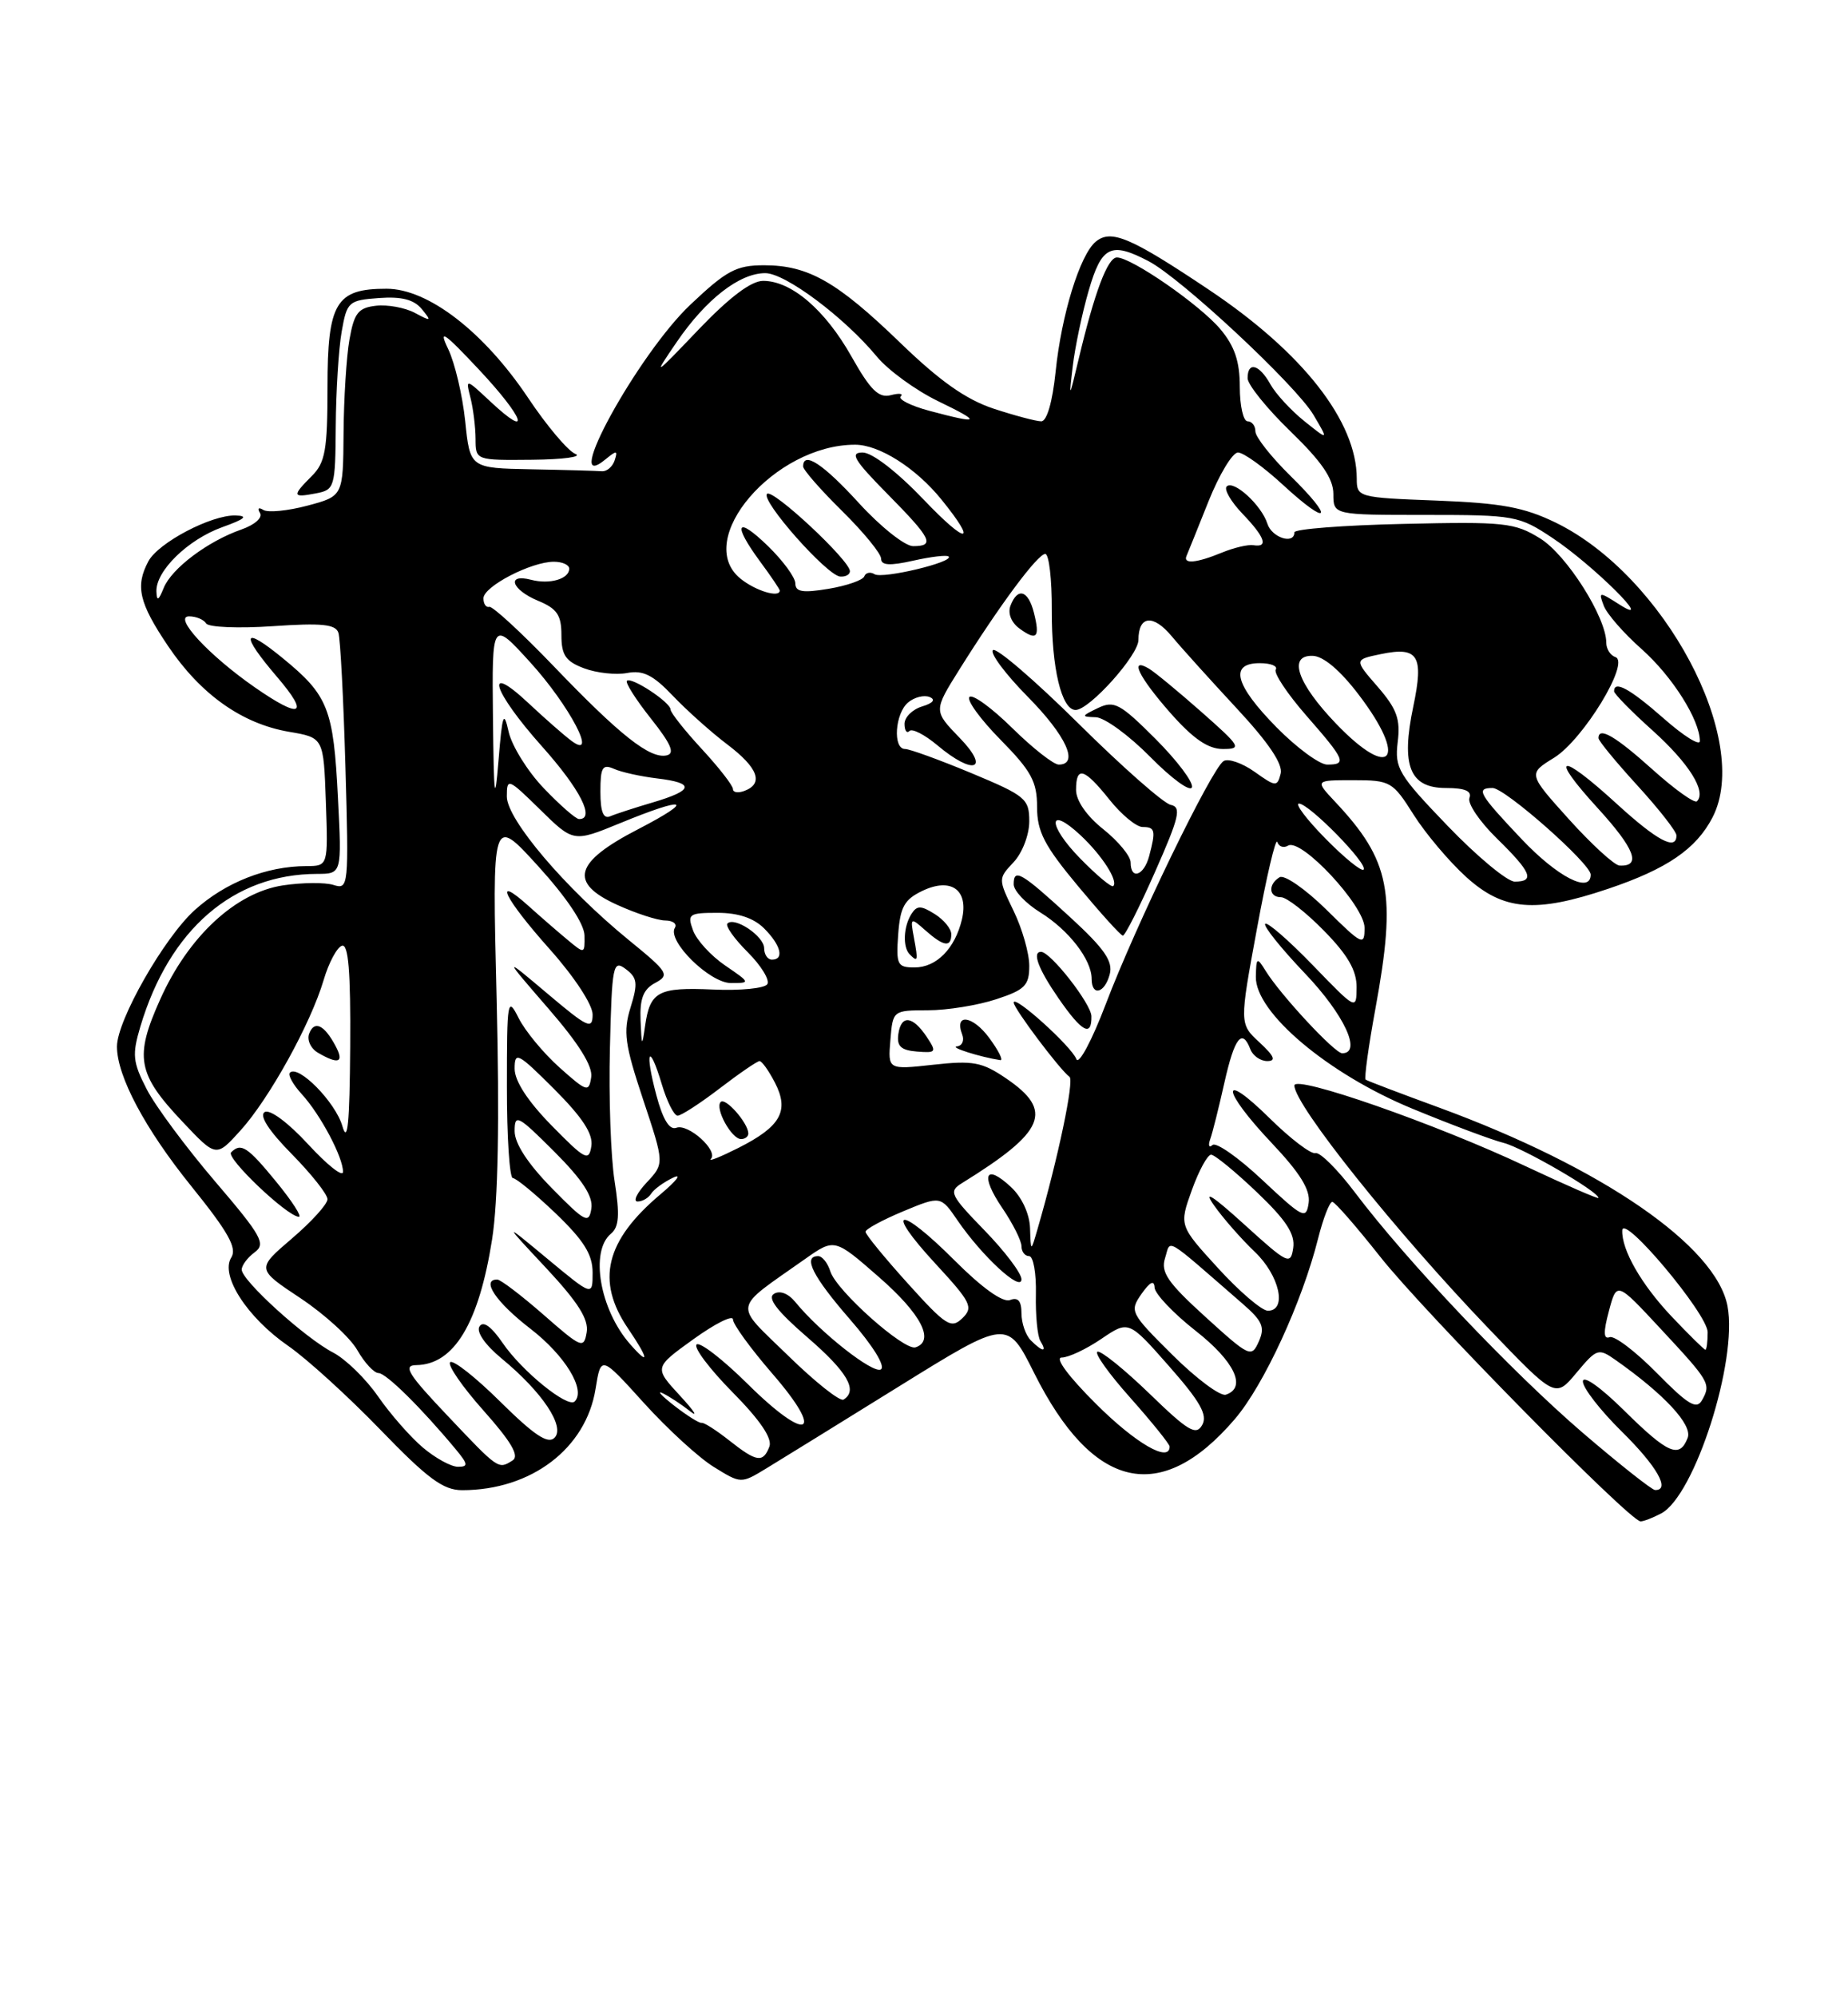 <?xml version="1.0" encoding="UTF-8" standalone="no"?>
<!DOCTYPE svg PUBLIC "-//W3C//DTD SVG 1.1//EN" "http://www.w3.org/Graphics/SVG/1.1/DTD/svg11.dtd" >
<svg xmlns="http://www.w3.org/2000/svg" xmlns:xlink="http://www.w3.org/1999/xlink" version="1.1" viewBox="0 0 237 256">
 <g >
 <path fill="currentColor"
d=" M 213.06 193.97 C 217.35 191.67 222.87 174.43 221.55 167.42 C 220.10 159.70 205.43 149.61 184.50 141.94 C 179.55 140.13 175.34 138.53 175.14 138.38 C 174.94 138.23 175.50 134.14 176.39 129.30 C 179.12 114.43 178.31 110.30 171.21 102.75 C 168.63 100.00 168.63 100.00 173.56 100.00 C 178.31 100.00 178.61 100.17 181.29 104.42 C 182.83 106.85 185.87 110.45 188.05 112.42 C 192.82 116.73 196.89 117.07 206.24 113.92 C 213.78 111.38 217.53 108.82 219.63 104.76 C 224.71 94.92 213.43 73.76 199.50 66.98 C 195.46 65.02 192.54 64.48 184.25 64.16 C 174.18 63.78 174.00 63.73 174.00 61.35 C 174.00 54.02 167.09 45.19 155.03 37.13 C 144.97 30.40 142.49 29.35 140.52 30.98 C 138.50 32.66 136.12 40.36 135.38 47.64 C 134.98 51.50 134.26 54.00 133.54 54.00 C 132.89 54.00 130.14 53.27 127.43 52.38 C 123.89 51.21 120.53 48.84 115.50 43.98 C 107.36 36.11 103.67 34.00 97.99 34.00 C 94.42 34.00 93.17 34.67 88.53 39.06 C 81.80 45.43 71.74 63.76 77.66 58.87 C 79.09 57.70 79.25 57.71 78.83 59.00 C 78.56 59.83 77.81 60.46 77.17 60.40 C 76.52 60.35 72.46 60.23 68.14 60.15 C 60.28 60.00 60.28 60.00 59.66 53.97 C 59.31 50.66 58.33 46.50 57.47 44.72 C 56.20 42.08 56.91 42.56 61.46 47.41 C 67.26 53.60 68.25 56.48 62.85 51.43 C 59.71 48.50 59.71 48.50 60.34 51.00 C 60.69 52.38 60.98 54.74 60.99 56.25 C 61.00 59.00 61.00 59.00 68.25 58.93 C 72.24 58.89 74.73 58.55 73.79 58.18 C 72.85 57.81 70.12 54.58 67.73 51.00 C 62.06 42.53 54.90 37.01 49.58 37.01 C 43.08 37.00 42.00 38.79 42.00 49.65 C 42.00 57.67 41.71 59.29 40.00 61.00 C 37.42 63.58 37.48 63.82 40.50 63.24 C 42.92 62.78 43.00 62.50 43.06 54.63 C 43.09 50.16 43.43 44.70 43.82 42.50 C 44.49 38.67 44.70 38.49 48.60 38.20 C 51.50 37.99 53.08 38.39 54.09 39.61 C 55.38 41.19 55.31 41.23 53.20 40.10 C 51.94 39.43 49.69 39.02 48.21 39.19 C 45.94 39.45 45.42 40.12 44.82 43.50 C 44.43 45.70 44.09 51.12 44.06 55.54 C 44.00 63.59 44.00 63.59 39.43 64.81 C 36.91 65.48 34.37 65.73 33.77 65.36 C 33.16 64.98 32.98 65.15 33.34 65.75 C 33.71 66.35 32.67 67.27 30.95 67.87 C 26.65 69.37 21.99 72.87 20.99 75.37 C 20.33 77.00 20.11 77.10 20.06 75.81 C 19.97 73.18 24.09 69.16 28.50 67.57 C 31.43 66.52 31.89 66.12 30.21 66.07 C 27.12 65.98 20.31 69.55 19.03 71.94 C 17.33 75.12 17.82 77.26 21.53 82.77 C 25.73 89.01 31.04 92.77 37.09 93.80 C 41.50 94.55 41.50 94.55 41.79 102.78 C 42.08 111.00 42.08 111.00 39.29 111.01 C 34.18 111.02 28.90 113.10 24.97 116.65 C 21.03 120.21 15.00 130.79 15.00 134.14 C 15.00 137.93 18.60 144.69 24.52 152.02 C 29.28 157.92 30.43 159.96 29.66 161.18 C 28.21 163.47 31.69 168.86 36.95 172.50 C 39.34 174.15 44.66 178.99 48.78 183.25 C 54.85 189.53 56.84 191.00 59.27 191.00 C 68.13 191.00 75.16 185.66 76.38 178.00 C 77.07 173.73 77.07 173.73 82.56 179.80 C 85.58 183.14 89.62 186.84 91.54 188.02 C 95.03 190.18 95.03 190.18 98.26 188.22 C 100.04 187.14 107.73 182.39 115.34 177.67 C 129.18 169.09 129.18 169.09 132.62 175.97 C 140.14 191.00 148.85 193.00 158.36 181.89 C 162.08 177.55 166.99 166.91 169.04 158.75 C 169.70 156.14 170.52 154.02 170.87 154.05 C 171.22 154.08 173.97 157.24 177.00 161.07 C 182.53 168.09 209.02 195.00 210.40 195.00 C 210.80 195.00 212.00 194.53 213.06 193.97 Z  M 202.95 183.62 C 193.85 175.80 180.39 161.62 173.76 152.83 C 171.55 149.90 169.27 147.64 168.71 147.80 C 168.14 147.97 165.50 145.96 162.84 143.34 C 156.41 137.00 156.61 139.65 163.08 146.49 C 166.74 150.36 168.07 152.51 167.83 154.18 C 167.52 156.34 167.12 156.14 161.91 151.26 C 158.84 148.37 155.95 146.35 155.50 146.76 C 155.05 147.17 154.92 146.82 155.21 146.00 C 155.51 145.18 156.32 141.91 157.03 138.75 C 158.33 132.97 159.30 131.73 160.36 134.50 C 160.68 135.32 161.65 136.00 162.52 136.00 C 163.69 136.00 163.43 135.37 161.53 133.61 C 158.95 131.23 158.95 131.23 161.20 119.03 C 162.43 112.32 163.61 107.33 163.81 107.92 C 164.01 108.52 164.62 108.73 165.18 108.39 C 166.85 107.35 175.00 116.09 175.00 118.92 C 175.00 121.28 174.71 121.14 170.10 116.59 C 167.40 113.94 164.70 112.07 164.10 112.44 C 162.59 113.37 162.72 115.00 164.29 115.00 C 165.00 115.00 167.48 116.93 169.79 119.29 C 172.85 122.40 173.99 124.39 173.98 126.54 C 173.96 129.49 173.94 129.48 168.36 123.71 C 165.27 120.52 162.53 118.14 162.26 118.41 C 161.99 118.68 164.29 121.55 167.38 124.79 C 172.40 130.06 174.70 135.00 172.13 135.00 C 171.17 135.00 164.20 127.50 162.31 124.43 C 161.20 122.64 161.11 122.69 161.06 125.19 C 160.96 129.76 170.31 137.64 181.10 142.09 C 186.06 144.14 191.33 146.11 192.81 146.48 C 195.24 147.08 205.00 152.73 205.00 153.54 C 205.00 153.72 200.84 151.91 195.75 149.52 C 184.16 144.05 166.00 137.72 166.00 139.13 C 166.00 141.62 179.06 157.94 190.98 170.35 C 199.47 179.20 199.47 179.20 202.18 175.95 C 204.79 172.83 204.99 172.77 207.20 174.32 C 213.44 178.71 217.08 182.63 216.44 184.29 C 215.40 186.99 213.93 186.36 208.28 180.78 C 205.23 177.77 203.00 176.20 203.00 177.07 C 203.00 177.90 205.25 180.79 208.00 183.50 C 212.51 187.94 214.27 191.04 212.25 190.98 C 211.84 190.96 207.65 187.65 202.95 183.62 Z  M 54.26 185.56 C 52.66 184.22 50.07 181.26 48.49 178.99 C 46.92 176.72 44.31 174.18 42.70 173.35 C 39.12 171.49 31.00 164.13 31.00 162.73 C 31.00 162.18 31.75 161.18 32.66 160.51 C 34.13 159.43 33.56 158.41 27.56 151.40 C 23.85 147.05 19.90 141.74 18.80 139.58 C 17.02 136.12 16.93 135.18 18.00 131.58 C 21.72 119.12 29.94 112.02 40.67 112.01 C 43.84 112.00 43.84 112.00 43.34 102.25 C 42.77 90.86 42.09 89.13 36.31 84.40 C 31.07 80.10 30.74 81.17 35.58 86.82 C 39.75 91.70 38.60 92.21 32.68 88.10 C 26.79 84.01 22.15 79.00 24.25 79.00 C 25.15 79.00 26.13 79.41 26.44 79.91 C 26.75 80.40 30.59 80.56 34.98 80.26 C 41.27 79.83 43.05 80.01 43.40 81.11 C 43.65 81.87 44.05 89.60 44.30 98.28 C 44.74 113.64 44.70 114.04 42.78 113.43 C 41.69 113.08 38.77 113.11 36.30 113.48 C 30.24 114.39 24.16 120.02 20.55 128.08 C 17.21 135.50 17.60 137.64 23.41 143.78 C 27.72 148.35 27.72 148.35 30.82 144.92 C 34.52 140.85 39.86 131.19 41.51 125.60 C 42.16 123.40 43.21 121.43 43.85 121.22 C 44.68 120.94 44.98 124.50 44.91 134.17 C 44.84 144.06 44.58 146.68 43.90 144.31 C 43.01 141.25 38.25 136.42 37.18 137.49 C 36.89 137.77 37.58 139.02 38.71 140.25 C 41.11 142.88 44.00 148.33 43.99 150.20 C 43.98 150.92 41.97 149.33 39.52 146.67 C 36.95 143.88 34.59 142.13 33.94 142.54 C 33.22 142.98 34.46 144.92 37.40 147.90 C 39.93 150.47 42.00 153.08 42.00 153.71 C 42.00 154.33 39.95 156.60 37.44 158.74 C 32.88 162.64 32.88 162.64 38.53 166.39 C 41.63 168.45 44.92 171.45 45.83 173.06 C 46.75 174.67 47.97 175.99 48.55 175.99 C 49.52 176.00 54.02 180.44 58.44 185.75 C 60.04 187.68 60.08 188.00 58.73 188.00 C 57.86 188.00 55.85 186.90 54.26 185.56 Z  M 35.45 151.50 C 31.73 146.96 30.91 146.43 29.64 147.70 C 28.93 148.40 36.79 155.88 38.32 155.96 C 38.77 155.98 37.47 153.97 35.45 151.50 Z  M 43.03 134.06 C 41.58 131.34 40.31 130.75 39.65 132.48 C 39.34 133.29 39.85 134.40 40.79 134.94 C 43.43 136.48 44.17 136.19 43.03 134.06 Z  M 57.39 181.45 C 52.32 176.11 51.63 174.99 53.39 174.97 C 58.23 174.90 61.41 169.62 63.11 158.85 C 63.88 153.95 64.07 143.67 63.69 128.01 C 63.11 104.53 63.11 104.53 69.01 111.01 C 72.68 115.05 74.93 118.41 74.96 119.90 C 75.00 122.29 74.98 122.29 72.75 120.43 C 71.51 119.40 69.26 117.45 67.75 116.09 C 63.11 111.93 64.70 115.16 70.50 121.66 C 73.65 125.19 76.00 128.77 76.00 130.03 C 76.00 132.01 75.39 131.73 70.25 127.39 C 64.50 122.54 64.50 122.54 70.32 129.26 C 74.22 133.75 76.04 136.66 75.82 138.07 C 75.52 140.03 75.27 139.96 71.76 136.83 C 69.71 135.00 67.35 132.15 66.52 130.50 C 65.09 127.66 65.01 128.12 65.01 139.25 C 65.00 145.71 65.35 151.00 65.77 151.00 C 66.19 151.00 68.66 153.04 71.27 155.53 C 74.88 159.00 76.00 160.79 76.00 163.11 C 76.00 166.15 76.00 166.15 70.25 161.38 C 64.50 156.61 64.50 156.61 70.06 162.55 C 74.13 166.91 75.52 169.11 75.24 170.76 C 74.88 172.91 74.58 172.79 69.70 168.51 C 66.86 166.03 64.19 164.00 63.77 164.00 C 61.65 164.00 63.61 166.91 68.04 170.32 C 72.48 173.75 75.17 178.17 73.70 179.63 C 72.82 180.52 66.95 175.76 64.49 172.17 C 63.00 170.00 61.96 169.25 61.49 170.02 C 61.06 170.71 62.21 172.37 64.34 174.13 C 69.56 178.43 72.52 182.88 71.11 184.29 C 70.27 185.13 68.50 183.95 64.18 179.68 C 61.00 176.53 58.09 174.24 57.73 174.60 C 57.37 174.96 59.30 177.76 62.03 180.82 C 65.57 184.80 66.63 186.61 65.75 187.18 C 63.90 188.35 63.98 188.41 57.39 181.45 Z  M 93.50 184.61 C 91.85 183.31 90.27 182.30 89.98 182.37 C 89.69 182.44 88.12 181.45 86.48 180.18 C 84.84 178.90 84.17 178.18 85.00 178.58 C 85.83 178.98 87.40 180.01 88.50 180.88 C 89.60 181.75 89.01 180.84 87.19 178.87 C 83.88 175.28 83.88 175.28 88.94 171.64 C 91.72 169.64 94.00 168.50 94.00 169.12 C 94.00 169.73 96.26 172.84 99.03 176.04 C 105.92 183.98 103.60 185.02 95.93 177.43 C 92.70 174.23 89.73 171.94 89.33 172.33 C 88.94 172.73 91.02 175.48 93.95 178.45 C 97.50 182.04 99.07 184.37 98.67 185.42 C 97.86 187.53 97.04 187.41 93.50 184.61 Z  M 140.55 179.93 C 137.02 176.42 135.23 174.00 136.16 174.00 C 137.02 174.00 139.30 172.93 141.24 171.61 C 144.75 169.23 144.75 169.23 149.93 175.11 C 153.92 179.64 154.90 181.36 154.18 182.64 C 153.40 184.04 152.39 183.45 147.42 178.63 C 144.20 175.52 141.20 173.10 140.75 173.25 C 140.30 173.40 142.20 176.07 144.97 179.17 C 147.73 182.28 150.00 185.09 150.00 185.41 C 150.00 187.53 145.62 184.99 140.55 179.93 Z  M 212.48 175.98 C 209.76 173.22 207.04 171.15 206.43 171.39 C 205.64 171.69 205.61 170.75 206.34 168.03 C 207.34 164.26 207.34 164.26 212.92 170.26 C 219.29 177.10 219.45 177.38 218.28 179.46 C 217.58 180.71 216.50 180.06 212.48 175.98 Z  M 101.09 173.77 C 94.02 166.88 93.82 168.02 103.26 161.36 C 107.03 158.71 107.03 158.71 112.76 163.72 C 118.13 168.41 119.92 171.86 117.42 172.69 C 115.97 173.18 107.27 165.44 106.49 162.96 C 106.15 161.88 105.45 161.00 104.93 161.00 C 102.91 161.00 104.22 163.60 109.01 169.11 C 111.96 172.50 113.59 175.13 112.97 175.52 C 111.98 176.13 105.20 170.80 102.00 166.89 C 101.10 165.78 100.00 165.36 99.25 165.84 C 98.38 166.38 99.67 168.06 103.50 171.37 C 108.68 175.84 110.07 178.22 108.18 179.39 C 107.73 179.67 104.54 177.14 101.09 173.77 Z  M 150.36 173.66 C 144.96 168.30 144.84 168.07 146.39 165.85 C 147.48 164.30 148.02 164.03 148.07 165.03 C 148.12 165.84 150.48 168.33 153.32 170.56 C 158.33 174.48 159.93 177.86 157.21 178.76 C 156.51 179.00 153.42 176.70 150.36 173.66 Z  M 80.78 172.25 C 76.92 167.83 75.64 160.37 78.35 158.13 C 79.39 157.26 79.50 155.73 78.82 151.39 C 78.33 148.31 78.06 140.64 78.22 134.35 C 78.48 123.67 78.62 122.99 80.24 124.20 C 81.74 125.32 81.83 126.02 80.87 129.12 C 79.90 132.24 80.12 133.85 82.48 140.94 C 85.21 149.14 85.21 149.14 82.93 151.57 C 81.68 152.91 81.15 154.00 81.77 154.00 C 82.38 154.00 83.16 153.55 83.50 153.01 C 83.83 152.46 85.10 151.53 86.31 150.95 C 87.51 150.37 86.79 151.32 84.71 153.07 C 77.64 159.01 76.39 164.17 80.54 170.27 C 83.22 174.21 83.34 175.18 80.78 172.25 Z  M 154.59 168.79 C 149.77 164.41 148.84 163.07 149.41 161.27 C 150.19 158.83 149.07 158.17 159.39 167.13 C 161.91 169.32 162.25 170.12 161.44 171.94 C 160.50 174.05 160.25 173.93 154.59 168.79 Z  M 132.20 171.80 C 131.54 171.14 131.00 169.58 131.00 168.33 C 131.00 166.75 130.56 166.23 129.53 166.63 C 128.61 166.98 125.95 165.08 122.42 161.55 C 115.25 154.38 113.27 154.72 119.97 161.97 C 124.55 166.93 124.86 167.56 123.42 168.96 C 121.98 170.35 121.32 169.93 116.42 164.50 C 113.44 161.20 111.00 158.22 111.00 157.88 C 111.00 157.54 113.17 156.37 115.82 155.26 C 120.64 153.26 120.64 153.26 122.82 156.45 C 125.98 161.05 131.00 165.67 131.00 163.97 C 131.00 163.20 128.86 160.37 126.25 157.69 C 121.86 153.17 121.64 152.71 123.36 151.65 C 134.07 145.03 135.18 142.38 129.00 138.20 C 125.94 136.12 124.77 135.91 119.69 136.47 C 113.87 137.11 113.87 137.11 114.19 133.31 C 114.50 129.51 114.51 129.50 119.00 129.49 C 121.47 129.49 125.41 128.85 127.75 128.08 C 131.45 126.87 132.00 126.31 132.00 123.79 C 132.00 122.20 131.10 119.04 130.00 116.77 C 128.00 112.63 128.00 112.63 130.00 110.50 C 131.11 109.32 132.00 106.99 132.00 105.28 C 132.00 102.38 131.54 102.00 124.57 99.09 C 120.48 97.39 116.66 96.00 116.07 96.00 C 114.47 96.00 114.78 91.43 116.47 90.03 C 117.27 89.36 118.51 89.05 119.22 89.34 C 120.03 89.67 119.67 90.12 118.25 90.55 C 117.01 90.93 116.00 91.93 116.00 92.78 C 116.00 93.64 116.29 94.05 116.64 93.69 C 116.99 93.34 118.60 94.17 120.22 95.53 C 124.86 99.43 127.05 98.68 123.06 94.56 C 119.72 91.11 119.72 91.11 123.04 85.81 C 128.23 77.53 133.08 71.00 134.05 71.00 C 134.53 71.00 134.91 74.26 134.89 78.25 C 134.86 85.61 136.14 91.00 137.94 91.00 C 139.71 91.00 146.00 83.99 146.00 82.03 C 146.00 78.90 147.88 78.69 150.26 81.54 C 151.49 83.02 155.25 87.18 158.61 90.80 C 162.71 95.21 164.56 97.96 164.24 99.17 C 163.80 100.87 163.61 100.86 160.89 98.92 C 159.31 97.80 157.52 97.18 156.92 97.55 C 155.40 98.49 145.65 118.58 141.80 128.73 C 140.03 133.38 138.34 136.54 138.04 135.75 C 137.42 134.12 130.00 127.43 130.00 128.50 C 130.00 129.24 135.92 137.12 137.16 138.02 C 137.79 138.48 135.70 148.43 133.07 157.50 C 132.20 160.50 132.20 160.50 132.10 157.42 C 132.04 155.60 131.06 153.46 129.68 152.17 C 126.34 149.03 125.67 150.62 128.55 154.85 C 129.90 156.84 131.00 159.03 131.00 159.73 C 131.00 160.43 131.44 161.00 131.98 161.00 C 132.52 161.00 132.91 163.20 132.85 165.89 C 132.79 168.58 133.05 171.28 133.43 171.89 C 134.33 173.35 133.71 173.31 132.20 171.80 Z  M 126.87 133.04 C 124.73 130.14 122.34 129.84 123.40 132.60 C 123.70 133.37 123.39 134.05 122.72 134.12 C 121.70 134.22 125.72 135.49 128.28 135.88 C 128.71 135.95 128.07 134.67 126.87 133.04 Z  M 118.87 132.93 C 117.05 130.19 115.57 130.03 115.21 132.53 C 114.99 134.09 115.53 134.61 117.58 134.78 C 120.06 134.98 120.15 134.86 118.87 132.93 Z  M 139.97 130.25 C 139.94 128.66 134.73 122.00 133.51 122.00 C 132.33 122.00 133.17 124.22 135.75 127.95 C 138.74 132.28 140.02 132.97 139.97 130.25 Z  M 142.32 124.87 C 142.76 123.22 141.64 121.60 137.31 117.62 C 130.97 111.80 130.00 111.23 130.00 113.34 C 130.00 114.16 131.53 115.78 133.40 116.94 C 137.06 119.20 140.00 123.00 140.00 125.46 C 140.00 127.75 141.68 127.32 142.32 124.87 Z  M 148.14 111.73 C 151.25 104.70 151.54 103.45 150.14 103.16 C 149.24 102.98 143.90 98.28 138.28 92.71 C 132.66 87.15 127.74 82.93 127.34 83.33 C 126.94 83.72 128.95 86.41 131.81 89.31 C 136.74 94.30 138.43 98.00 135.78 98.00 C 135.12 98.00 132.43 95.89 129.81 93.31 C 127.19 90.73 124.73 88.94 124.33 89.33 C 123.94 89.73 125.73 92.19 128.31 94.81 C 132.26 98.82 133.00 100.18 133.00 103.42 C 133.00 106.59 133.92 108.37 138.25 113.57 C 141.14 117.04 143.72 119.90 144.00 119.92 C 144.28 119.94 146.14 116.26 148.14 111.73 Z  M 148.18 94.70 C 143.64 90.16 142.88 89.76 140.81 90.75 C 138.65 91.79 138.63 91.87 140.54 91.93 C 141.66 91.97 144.80 94.26 147.53 97.03 C 150.25 99.79 152.65 101.54 152.86 100.91 C 153.07 100.28 150.97 97.49 148.18 94.70 Z  M 154.08 91.25 C 151.12 88.64 148.09 86.14 147.35 85.70 C 144.78 84.18 146.02 86.74 150.08 91.36 C 153.01 94.68 154.92 96.00 156.82 96.00 C 159.30 96.00 159.12 95.70 154.08 91.25 Z  M 132.60 78.55 C 131.87 75.65 130.51 75.23 129.59 77.63 C 129.22 78.60 129.68 79.77 130.73 80.55 C 132.97 82.19 133.40 81.73 132.60 78.55 Z  M 214.39 168.75 C 210.50 164.64 207.95 160.20 208.05 157.70 C 208.13 155.48 219.00 168.43 219.00 170.75 C 219.00 171.99 218.87 173.00 218.71 173.00 C 218.55 173.00 216.61 171.09 214.39 168.75 Z  M 156.21 162.54 C 151.22 157.08 151.22 157.08 152.85 152.54 C 153.75 150.04 154.86 148.00 155.32 148.00 C 155.77 148.00 158.41 150.16 161.17 152.79 C 164.95 156.39 166.11 158.17 165.85 159.95 C 165.52 162.19 165.17 162.02 159.54 156.91 C 155.47 153.22 154.25 152.45 155.70 154.50 C 156.86 156.15 159.21 158.82 160.91 160.44 C 164.10 163.47 165.11 168.00 162.60 168.00 C 161.83 168.00 158.95 165.54 156.21 162.54 Z  M 70.75 152.27 C 67.69 149.15 66.00 146.56 66.00 144.98 C 66.00 142.72 66.40 142.93 71.09 147.61 C 74.71 151.24 76.08 153.34 75.84 154.90 C 75.53 156.90 75.06 156.66 70.75 152.27 Z  M 70.75 144.27 C 67.69 141.15 66.00 138.56 66.00 136.98 C 66.00 134.72 66.40 134.93 71.09 139.61 C 74.71 143.24 76.08 145.34 75.84 146.90 C 75.53 148.90 75.06 148.66 70.75 144.27 Z  M 91.17 148.54 C 92.16 147.49 88.25 143.97 86.74 144.55 C 85.86 144.88 85.01 143.50 84.18 140.39 C 82.64 134.64 83.23 133.48 84.88 138.99 C 85.54 141.20 86.45 143.00 86.90 143.00 C 87.35 143.00 89.78 141.43 92.30 139.50 C 94.82 137.57 97.12 136.00 97.41 136.00 C 97.71 136.00 98.60 137.25 99.39 138.78 C 101.25 142.39 100.13 144.39 94.70 147.13 C 92.39 148.29 90.80 148.93 91.17 148.54 Z  M 95.97 145.25 C 95.91 143.89 93.03 140.63 92.43 141.24 C 91.64 142.03 93.81 146.00 95.04 146.00 C 95.57 146.00 95.99 145.66 95.97 145.25 Z  M 82.15 130.79 C 82.04 127.98 82.50 126.80 84.03 125.98 C 85.92 124.97 85.70 124.61 80.64 120.49 C 72.50 113.85 65.00 105.03 65.00 102.09 C 65.00 99.68 65.16 99.74 69.27 103.77 C 73.54 107.96 73.54 107.96 79.52 105.51 C 88.03 102.01 89.29 102.42 81.84 106.28 C 73.62 110.52 72.90 113.15 79.18 115.99 C 81.56 117.07 84.31 117.97 85.31 117.98 C 86.30 117.99 86.86 118.41 86.55 118.92 C 85.52 120.58 91.01 126.00 93.74 126.00 C 96.26 126.00 96.25 125.97 93.00 123.75 C 91.18 122.51 89.33 120.49 88.88 119.25 C 88.12 117.16 88.34 117.00 92.03 117.00 C 94.67 117.00 96.67 117.67 98.00 119.00 C 100.15 121.15 100.61 123.00 99.00 123.00 C 98.45 123.00 98.00 122.34 98.00 121.54 C 98.00 120.00 94.21 117.45 93.29 118.37 C 93.00 118.67 94.16 120.32 95.89 122.04 C 97.61 123.76 98.74 125.61 98.41 126.14 C 98.08 126.68 94.94 126.99 91.43 126.83 C 84.40 126.52 83.36 127.08 82.73 131.50 C 82.34 134.23 82.29 134.17 82.15 130.79 Z  M 115.19 119.76 C 115.45 116.24 115.98 115.29 118.30 114.18 C 121.99 112.42 124.26 114.07 123.36 117.86 C 122.47 121.59 120.09 124.00 117.29 124.00 C 115.08 124.00 114.91 123.66 115.19 119.76 Z  M 117.22 120.25 C 116.72 117.58 116.77 117.55 118.68 119.25 C 121.02 121.32 122.00 121.47 122.00 119.74 C 122.00 119.05 121.04 117.88 119.87 117.15 C 118.09 116.04 117.59 116.04 116.88 117.16 C 115.86 118.77 115.75 121.41 116.67 122.33 C 117.71 123.37 117.76 123.18 117.22 120.25 Z  M 185.67 105.87 C 179.33 99.28 178.85 98.46 179.25 95.12 C 179.62 92.17 179.14 90.86 176.68 88.02 C 173.66 84.55 173.66 84.55 177.08 83.84 C 181.89 82.84 182.62 84.02 181.25 90.55 C 179.65 98.17 180.79 101.00 185.44 101.00 C 187.87 101.00 188.79 101.39 188.45 102.28 C 188.18 102.98 189.77 105.32 191.98 107.48 C 196.39 111.79 196.89 113.00 194.26 113.00 C 193.31 113.00 189.44 109.79 185.67 105.87 Z  M 195.15 107.56 C 189.63 101.73 189.22 101.00 191.42 101.00 C 193.01 101.00 204.00 110.70 204.00 112.10 C 204.00 114.60 199.73 112.40 195.15 107.56 Z  M 169.98 107.48 C 167.56 105.02 166.04 103.00 166.59 103.00 C 167.89 103.00 175.53 110.80 174.87 111.46 C 174.60 111.73 172.40 109.94 169.98 107.48 Z  M 201.23 105.03 C 195.96 99.18 195.96 99.18 199.31 97.12 C 203.04 94.81 209.10 84.87 207.17 84.22 C 206.53 84.01 206.00 83.18 206.00 82.38 C 206.00 79.13 200.92 71.12 197.53 69.02 C 194.25 66.99 192.95 66.85 179.99 67.15 C 172.30 67.32 166.00 67.81 166.00 68.23 C 166.00 69.84 163.11 68.92 162.54 67.13 C 161.79 64.75 158.20 61.47 157.32 62.35 C 156.95 62.72 157.85 64.28 159.32 65.82 C 162.23 68.85 162.71 70.20 160.75 69.88 C 160.06 69.77 158.23 70.20 156.68 70.84 C 153.45 72.17 151.69 72.33 152.17 71.25 C 152.35 70.83 153.62 67.68 154.99 64.25 C 156.37 60.81 158.06 58.00 158.77 58.00 C 159.47 58.00 162.07 59.87 164.54 62.15 C 170.46 67.60 171.24 66.63 165.48 60.98 C 163.02 58.56 161.00 56.00 161.00 55.29 C 161.00 54.58 160.55 54.00 160.00 54.00 C 159.45 54.00 159.00 52.01 159.00 49.58 C 159.00 46.32 158.34 44.37 156.50 42.18 C 153.88 39.07 145.11 33.00 143.24 33.00 C 142.05 33.00 140.37 37.47 138.34 46.00 C 137.12 51.14 137.07 51.20 137.57 47.00 C 137.86 44.52 138.78 40.14 139.62 37.25 C 141.28 31.53 142.46 30.95 147.29 33.47 C 151.46 35.64 166.21 49.39 168.45 53.18 C 170.40 56.48 170.40 56.48 167.29 53.99 C 165.58 52.62 163.61 50.49 162.92 49.25 C 161.49 46.68 160.00 46.29 160.00 48.48 C 160.00 49.29 162.47 52.36 165.50 55.29 C 169.49 59.15 171.00 61.35 171.00 63.31 C 171.00 66.00 171.00 66.00 182.83 66.00 C 194.24 66.00 194.81 66.10 199.08 68.94 C 204.26 72.37 212.50 80.54 207.73 77.51 C 205.06 75.81 204.99 75.81 205.67 77.62 C 206.05 78.66 208.25 81.18 210.56 83.22 C 214.47 86.70 218.00 92.28 218.00 94.99 C 218.00 95.64 215.91 94.33 213.36 92.08 C 209.04 88.28 207.00 87.16 207.00 88.60 C 207.00 88.93 209.23 91.20 211.95 93.64 C 216.60 97.83 218.88 101.45 217.63 102.70 C 217.33 103.01 214.76 101.17 211.93 98.63 C 207.17 94.35 205.00 93.09 205.00 94.61 C 205.00 94.95 207.25 97.68 210.00 100.69 C 212.75 103.70 215.00 106.57 215.00 107.08 C 215.00 109.08 212.53 107.77 207.31 103.00 C 199.98 96.30 198.56 96.65 204.91 103.59 C 209.67 108.80 210.54 111.09 207.69 110.94 C 207.04 110.90 204.13 108.24 201.23 105.03 Z  M 69.73 101.02 C 67.66 98.86 65.64 95.60 65.23 93.79 C 64.60 90.97 64.42 91.50 63.93 97.50 C 63.46 103.25 63.33 102.27 63.22 92.00 C 63.09 79.50 63.09 79.50 67.99 84.88 C 73.06 90.45 76.80 97.60 73.24 94.92 C 72.28 94.20 69.81 92.03 67.75 90.10 C 61.96 84.69 63.19 88.59 69.50 95.66 C 74.41 101.15 76.38 105.03 74.25 104.98 C 73.84 104.97 71.80 103.19 69.73 101.02 Z  M 77.00 101.48 C 77.00 98.34 77.26 97.90 78.75 98.55 C 79.71 98.98 82.19 99.52 84.25 99.77 C 89.15 100.35 88.99 101.29 83.75 102.84 C 81.41 103.53 78.94 104.33 78.25 104.63 C 77.38 105.00 77.00 104.05 77.00 101.48 Z  M 94.00 101.14 C 94.00 100.69 92.20 98.38 90.00 96.00 C 87.80 93.62 86.00 91.34 86.00 90.95 C 86.00 90.02 80.96 86.71 80.40 87.26 C 80.17 87.50 81.55 89.67 83.47 92.09 C 86.08 95.38 86.59 96.58 85.49 96.82 C 83.36 97.29 79.51 94.25 71.00 85.38 C 66.88 81.09 63.16 77.67 62.75 77.78 C 62.34 77.90 62.00 77.41 62.00 76.69 C 62.00 75.17 68.12 72.00 71.03 72.00 C 72.12 72.00 73.00 72.40 73.00 72.89 C 73.00 74.21 70.49 74.94 68.10 74.31 C 64.89 73.48 65.60 75.59 69.00 77.00 C 71.44 78.01 72.00 78.83 72.00 81.40 C 72.00 83.97 72.54 84.77 74.91 85.66 C 76.51 86.26 78.99 86.53 80.43 86.26 C 82.46 85.87 83.76 86.52 86.27 89.16 C 88.05 91.03 91.19 93.84 93.25 95.40 C 97.22 98.40 97.97 100.41 95.50 101.36 C 94.67 101.68 94.00 101.58 94.00 101.14 Z  M 163.71 93.22 C 158.36 87.78 157.63 85.00 161.56 85.00 C 162.97 85.00 163.89 85.37 163.61 85.82 C 163.33 86.28 165.10 88.94 167.55 91.74 C 172.52 97.42 172.77 98.00 170.21 98.00 C 169.23 98.00 166.30 95.85 163.71 93.22 Z  M 171.34 92.75 C 166.38 87.58 165.14 83.97 168.34 84.06 C 169.71 84.09 171.87 85.91 174.25 89.04 C 180.61 97.38 178.44 100.15 171.34 92.75 Z  M 94.97 74.17 C 88.85 69.22 99.31 57.00 109.66 57.00 C 112.76 57.00 117.46 59.98 120.74 64.03 C 125.45 69.84 124.01 69.86 118.48 64.06 C 115.05 60.47 111.85 58.00 110.63 58.00 C 108.95 58.00 109.52 58.96 113.78 63.28 C 119.49 69.06 119.95 70.00 117.10 70.00 C 116.06 70.00 112.94 67.53 110.17 64.50 C 105.57 59.46 103.00 57.77 103.00 59.79 C 103.00 60.22 105.25 62.79 108.00 65.50 C 110.75 68.21 113.00 70.96 113.00 71.61 C 113.00 72.47 114.10 72.54 117.13 71.86 C 119.40 71.35 121.44 71.11 121.66 71.33 C 122.37 72.04 113.19 74.23 112.16 73.60 C 111.62 73.26 111.02 73.39 110.84 73.88 C 110.65 74.36 108.59 75.08 106.25 75.47 C 102.95 76.02 102.00 75.87 102.00 74.78 C 102.00 74.02 100.42 71.87 98.50 70.00 C 94.43 66.05 93.90 67.11 97.50 72.00 C 98.88 73.86 100.00 75.53 100.00 75.69 C 100.00 76.67 96.89 75.73 94.97 74.17 Z  M 109.00 73.21 C 109.00 71.84 99.08 62.59 98.37 63.30 C 97.53 64.14 106.04 73.76 107.75 73.90 C 108.44 73.95 109.00 73.65 109.00 73.21 Z  M 119.17 52.65 C 116.79 52.01 115.15 51.18 115.52 50.81 C 115.89 50.44 115.32 50.37 114.24 50.65 C 112.69 51.05 111.63 50.01 109.19 45.68 C 105.81 39.70 101.49 36.00 97.87 36.00 C 96.33 36.00 93.55 38.10 89.58 42.25 C 83.78 48.32 83.70 48.36 86.80 43.82 C 90.55 38.34 94.86 35.00 98.15 35.01 C 100.73 35.02 108.29 40.68 112.44 45.69 C 113.89 47.45 117.43 50.02 120.29 51.41 C 125.98 54.16 125.76 54.41 119.17 52.65 Z  M 138.50 110.00 C 134.29 105.69 134.38 103.13 138.60 107.08 C 141.33 109.64 143.43 112.90 142.77 113.57 C 142.55 113.79 140.63 112.18 138.50 110.00 Z  M 145.00 110.54 C 145.00 109.74 143.43 107.83 141.50 106.29 C 139.36 104.59 138.00 102.62 138.00 101.25 C 138.00 98.13 139.04 98.43 142.29 102.50 C 143.83 104.43 145.74 106.00 146.54 106.00 C 148.15 106.00 148.25 106.45 147.37 109.75 C 146.70 112.25 145.00 112.82 145.00 110.54 Z "/>
</g>
</svg>